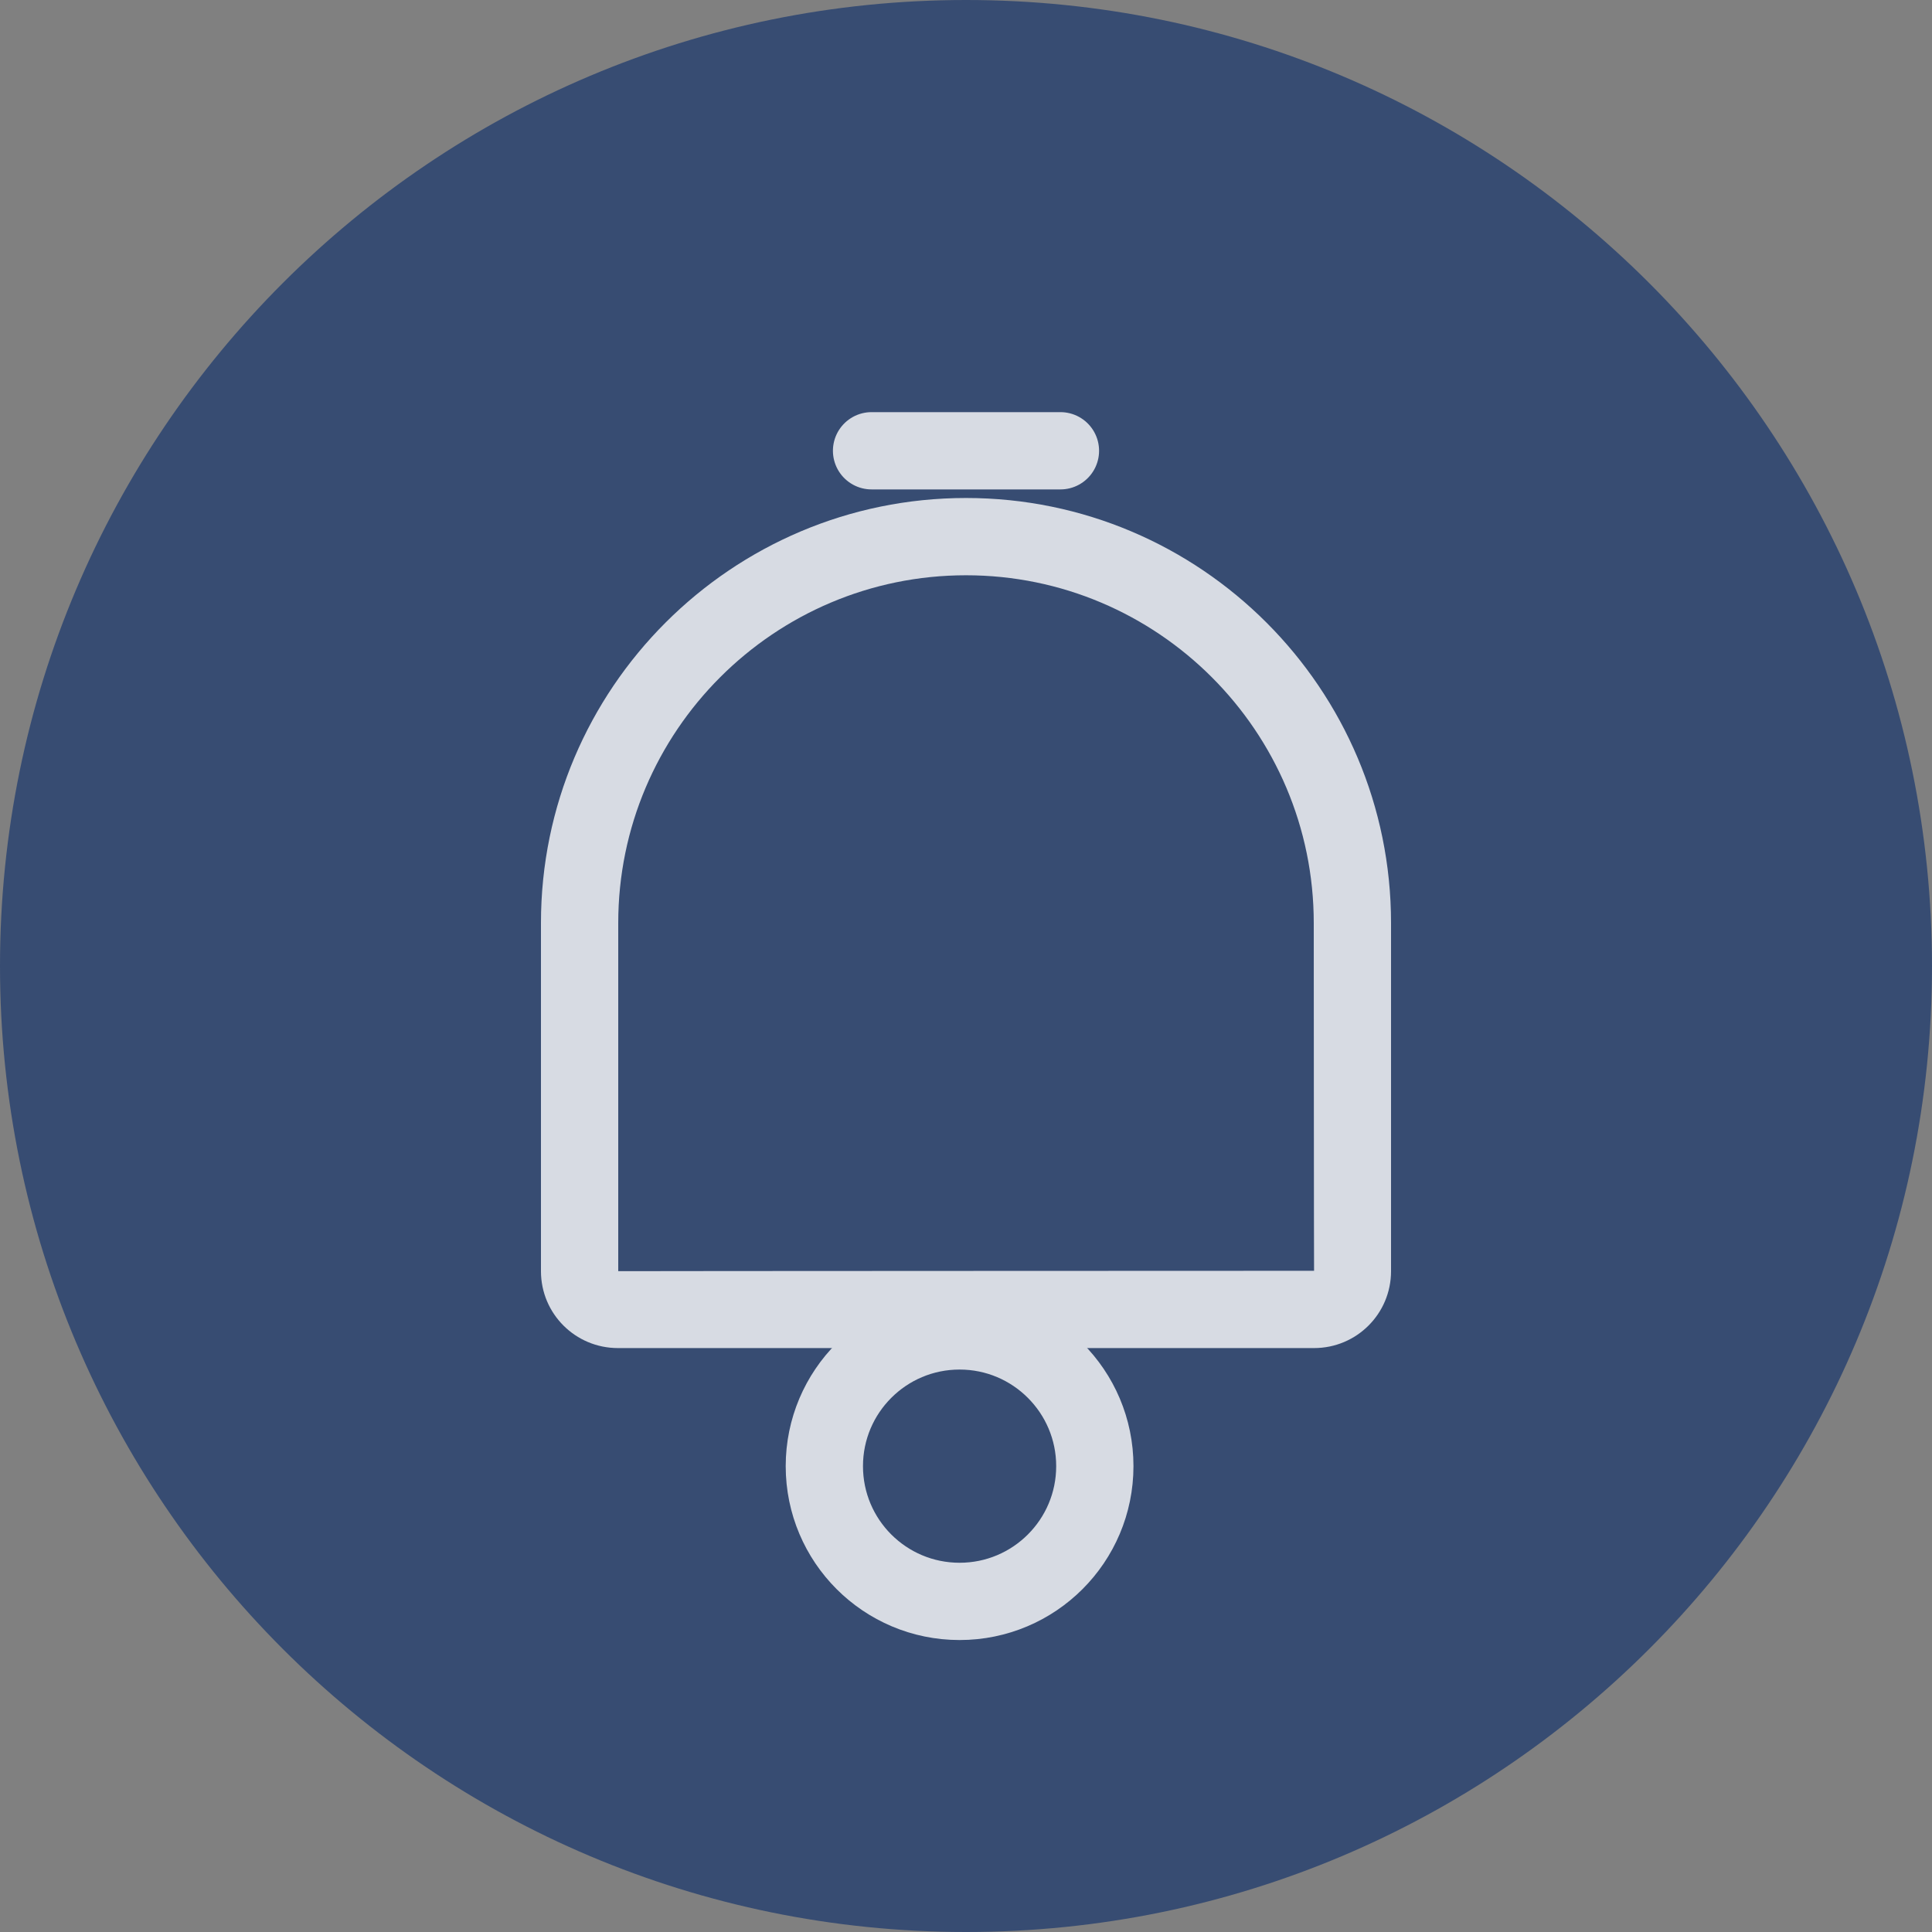 <?xml version="1.0" encoding="UTF-8" standalone="no"?>
<svg width="25px" height="25px" viewBox="0 0 25 25" version="1.1" xmlns="http://www.w3.org/2000/svg" xmlns:xlink="http://www.w3.org/1999/xlink">
    <rect x="0" y="0" width="25" height="25" fill="#808080" stroke="none"/>
    <!-- Generator: sketchtool 39.1 (31720) - http://www.bohemiancoding.com/sketch -->
    <title>5E723325-BD0B-454D-BE25-638AF09A97AC</title>
    <desc>Created with sketchtool.</desc>
    <defs></defs>
    <g id="Symbols" stroke="none" stroke-width="1" fill="none" fill-rule="evenodd">
        <g id="Right-panel/Header" transform="translate(-100, -23)">
            <g id="icons_notifications" transform="translate(100, 23)">
                <path d="M12.5,25 C19.404,25 25,19.404 25,12.5 C25,5.596 19.404,0 12.5,0 C5.596,0 0,5.596 0,12.5 C0,19.404 5.596,25 12.5,25 Z" id="Oval-1-Copy-7" fill="#374c72"></path>
                <g id="Group-8" opacity="0.8" transform="translate(7, 4)">
                    <path d="M5.417,16.722 C6.383,16.722 7.167,15.939 7.167,14.972 C7.167,14.006 6.383,13.222 5.417,13.222 C4.45,13.222 3.667,14.006 3.667,14.972 C3.667,15.939 4.45,16.722 5.417,16.722 Z" id="Oval-49" stroke="#FFFFFF"></path>
                    <path d="M1,12.449 C1,12.447 10.004,12.444 10.004,12.444 C10.002,12.444 10,7.944 10,7.944 C10,5.463 7.983,3.444 5.5,3.444 C3.019,3.444 1,5.461 1,7.944 L1,12.449 Z M5.5,2.444 C8.538,2.444 11,4.913 11,7.944 L11,12.449 C11,12.999 10.555,13.444 10.004,13.444 L0.996,13.444 C0.446,13.444 0,13 0,12.449 L0,7.944 C0,4.907 2.469,2.444 5.5,2.444 Z" id="Rectangle-15" fill="#FFFFFF"></path>
                    <path d="M4.278,1.833 L6.722,1.833" id="Line" stroke="#FFFFFF" stroke-linecap="round"></path>
                </g>
            </g>
        </g>
    </g>
</svg>
